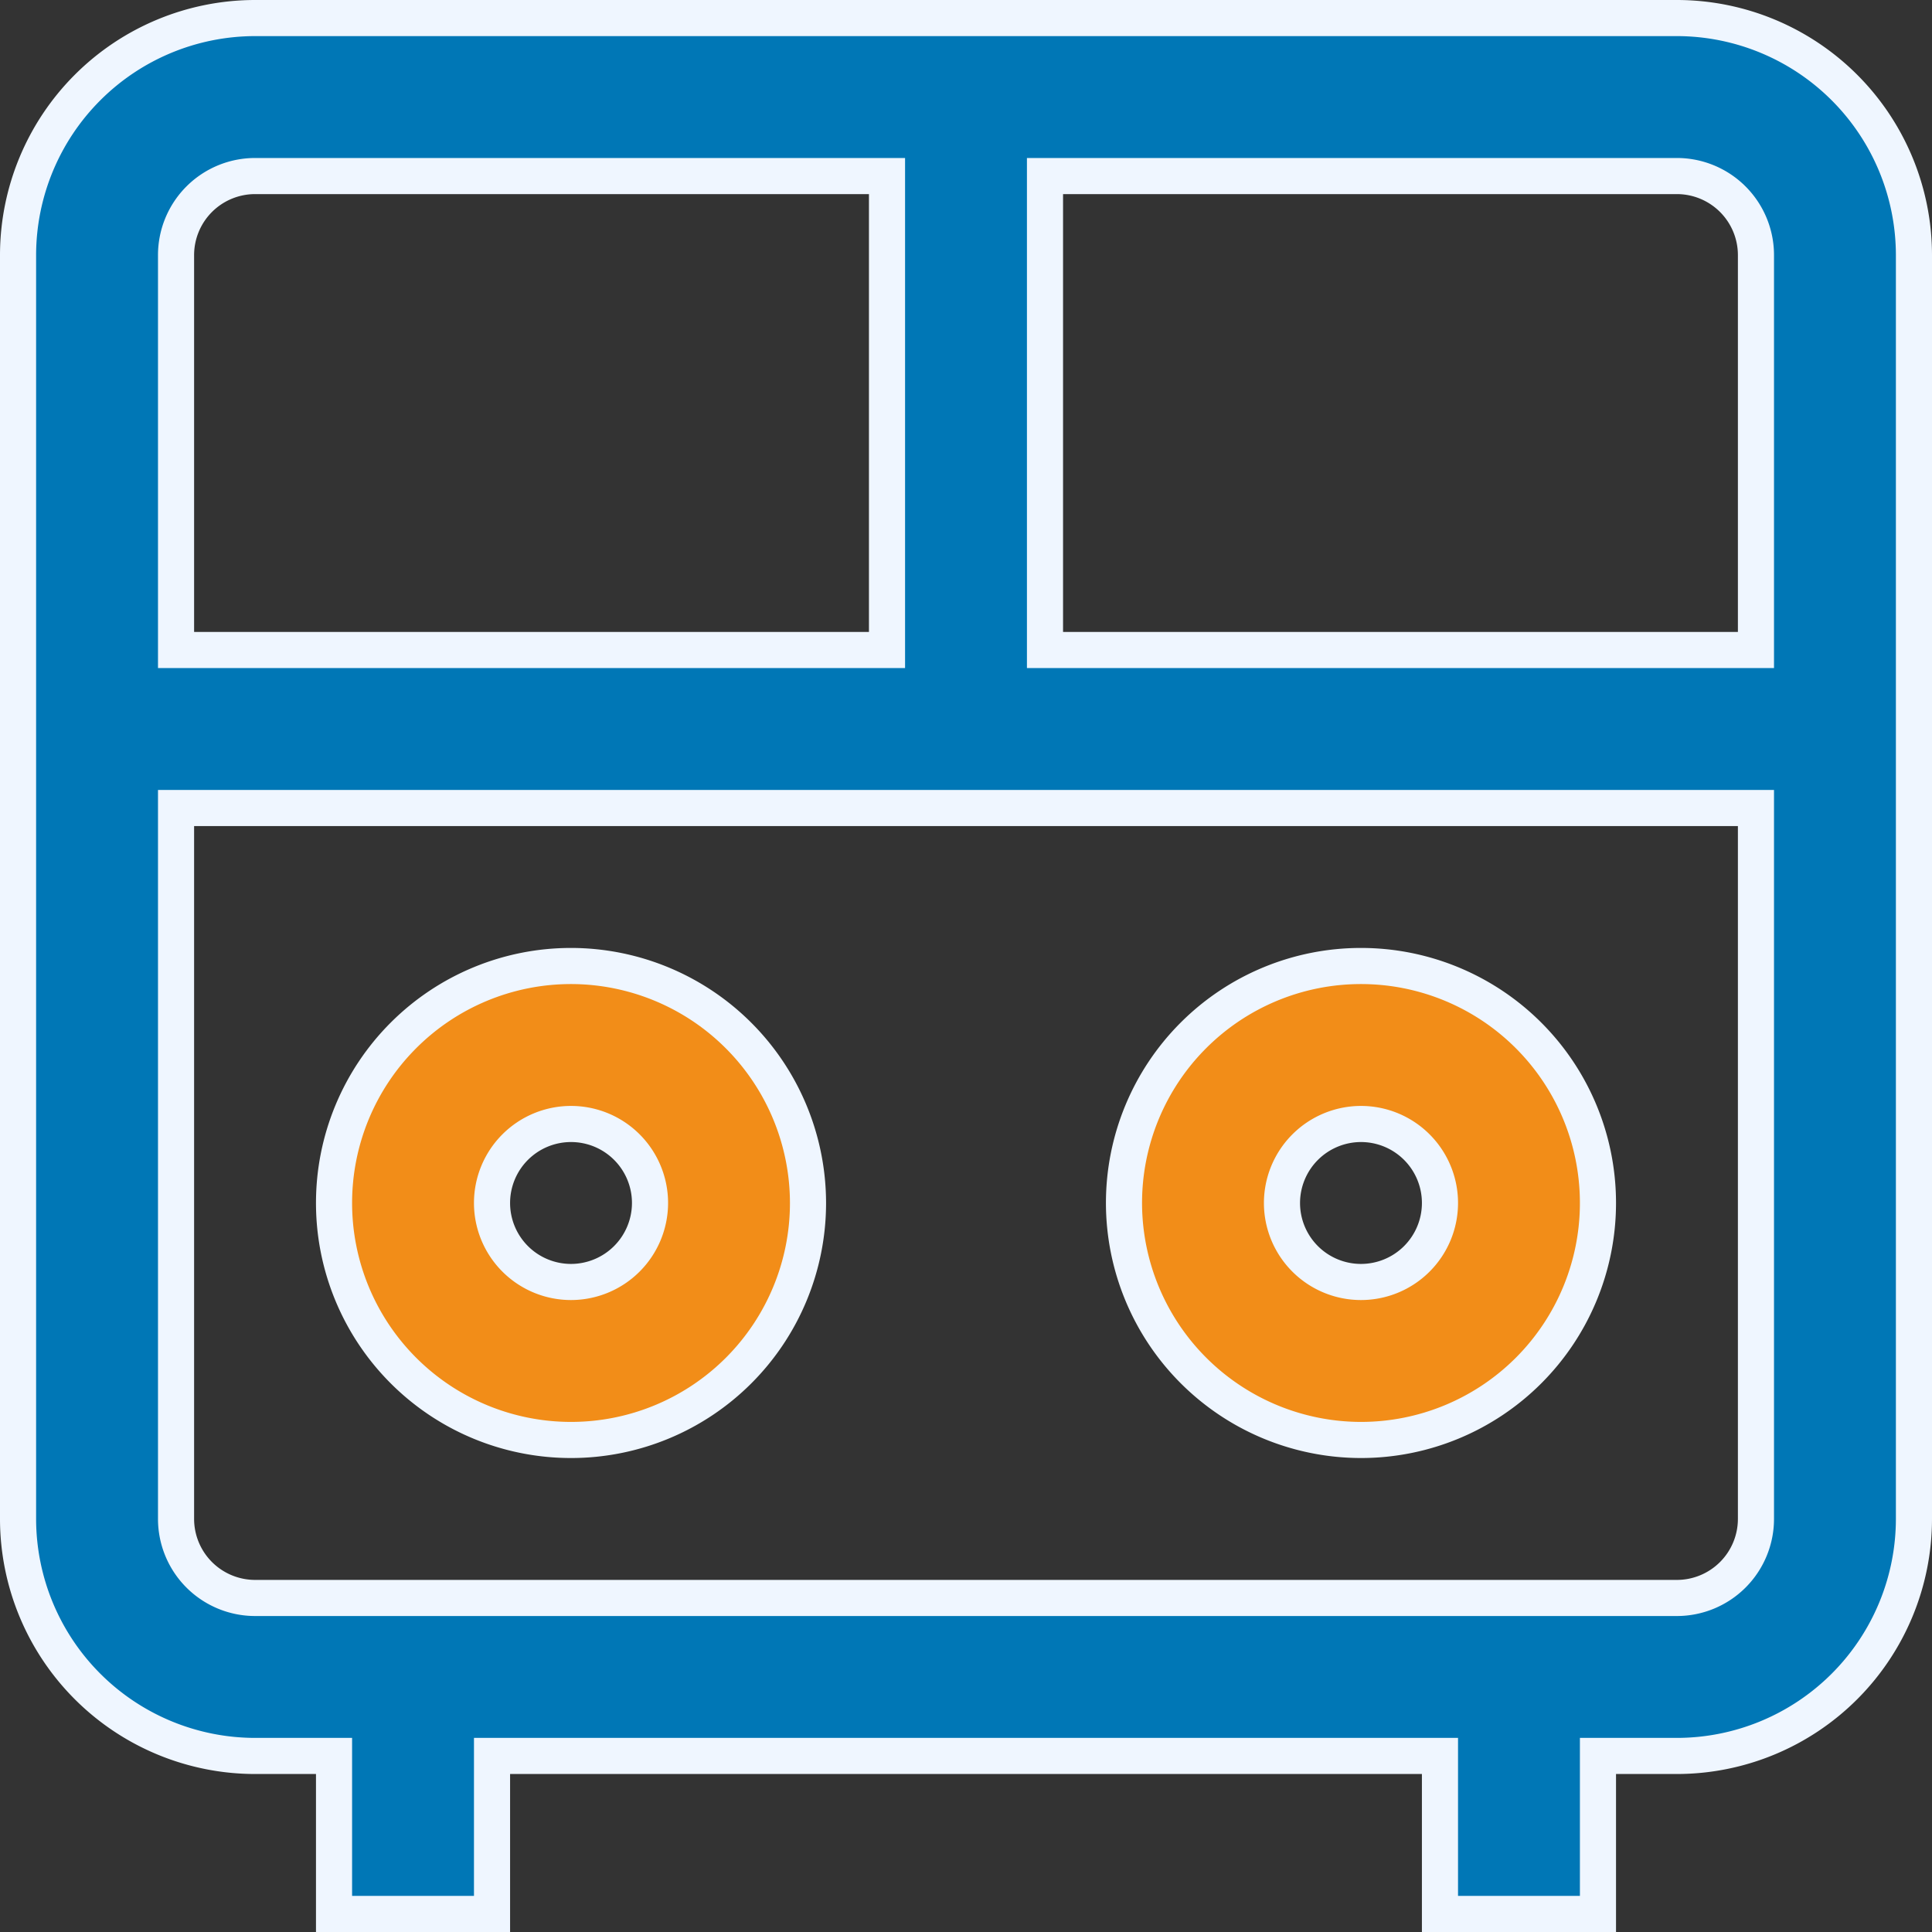 <svg xmlns="http://www.w3.org/2000/svg" width="21.4" height="21.4" viewBox="0 0 21.4 21.4">
	<rect x="0" y="0" width="21.4" height="21.4" fill="#333333" stroke="none"/>
	<g id="Bus" transform="translate(-17.8 -17.8)">
		<path id="Path_28" data-name="Path 28" d="M36.375,18H20.625A2.628,2.628,0,0,0,18,20.625v14a2.628,2.628,0,0,0,2.625,2.625H21.5V39h1.75V37.25h10.5V39H35.5V37.25h.875A2.628,2.628,0,0,0,39,34.625v-14A2.628,2.628,0,0,0,36.375,18ZM19.75,20.625a.876.876,0,0,1,.875-.875h7V25H19.75Zm17.5,14a.876.876,0,0,1-.875.875H20.625a.876.876,0,0,1-.875-.875V26.75h17.5ZM29.375,25V19.75h7a.876.876,0,0,1,.875.875V25Z" fill="#0077b6" stroke="#eff6ff" stroke-width="0.4" />
		<path id="Path_29" data-name="Path 29" d="M24.625,30a2.625,2.625,0,1,0,2.625,2.625A2.628,2.628,0,0,0,24.625,30Zm0,3.5a.875.875,0,1,1,.875-.875A.876.876,0,0,1,24.625,33.5Z" transform="translate(-0.5 -1.5)" fill="#f28d18" stroke="#eff6ff" stroke-width="0.4" />
		<path id="Path_30" data-name="Path 30" d="M34.625,35.25A2.625,2.625,0,1,0,32,32.625,2.628,2.628,0,0,0,34.625,35.25Zm0-3.5a.875.875,0,1,1-.875.875A.876.876,0,0,1,34.625,31.75Z" transform="translate(-1.75 -1.5)" fill="#f28d18" stroke="#eff6ff" stroke-width="0.4" />
	</g>
</svg>
